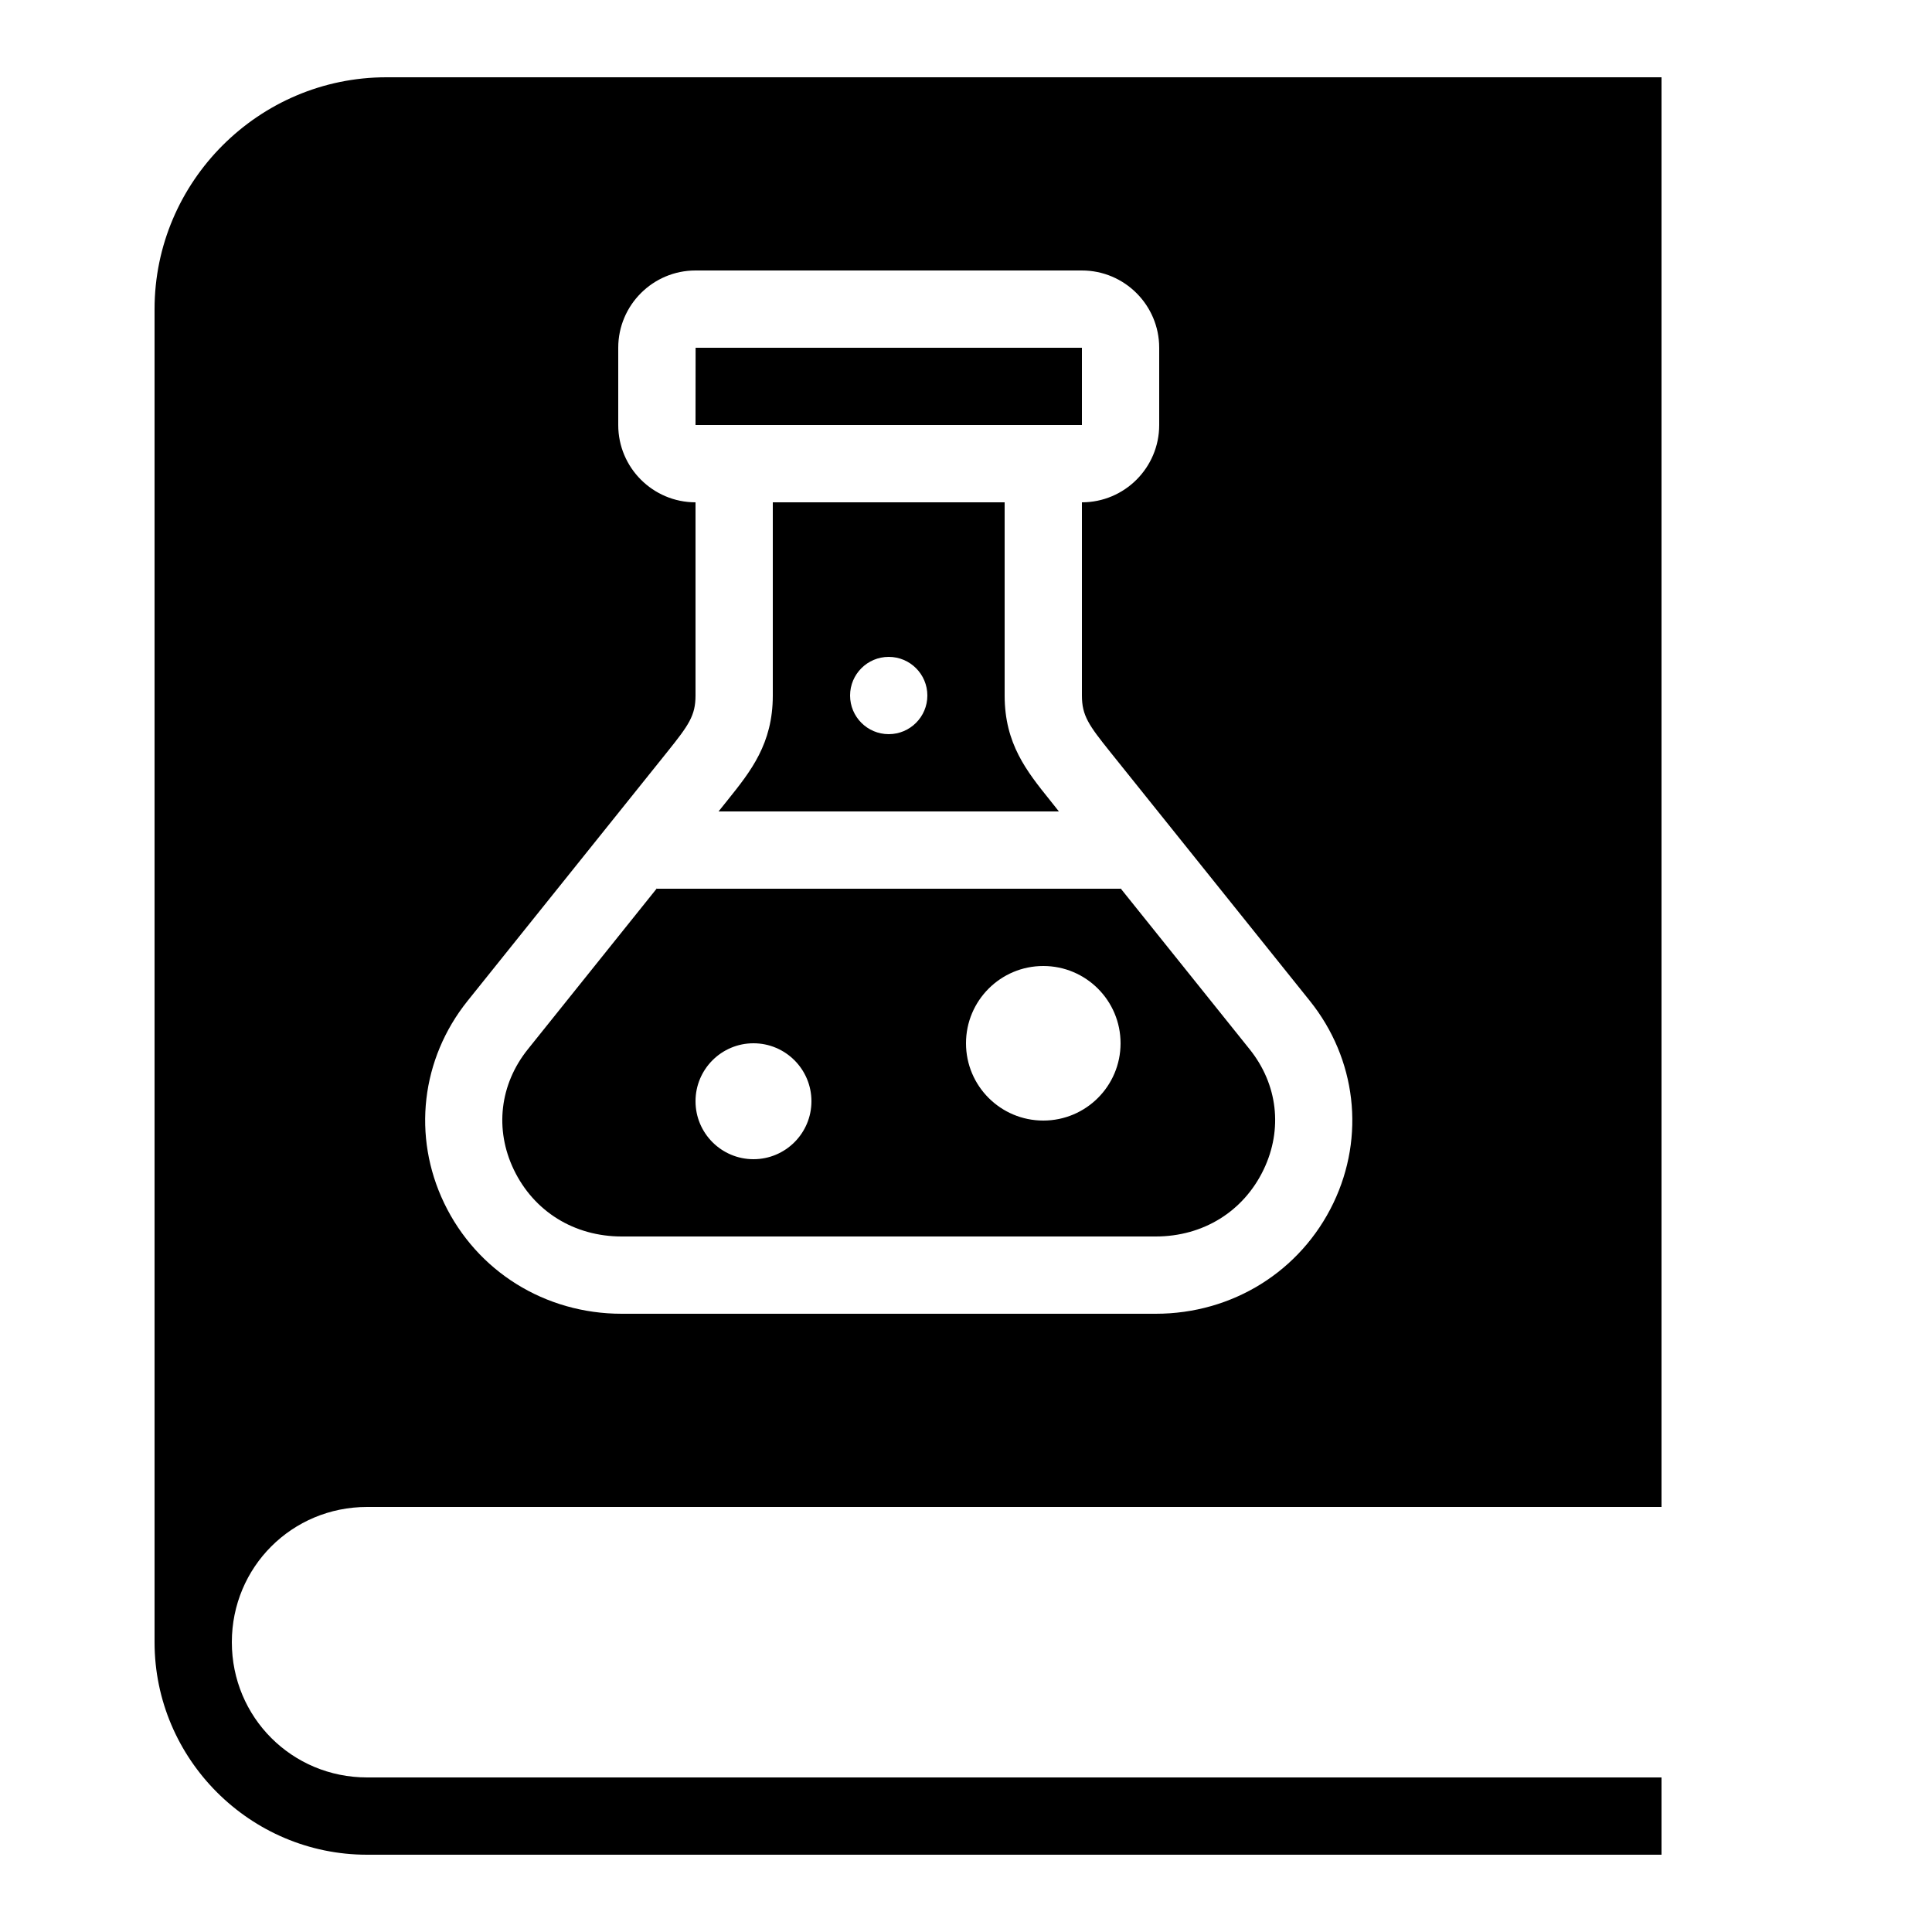 <svg xmlns="http://www.w3.org/2000/svg"  viewBox="0 0 50 50" width="50px" height="50px"><path d="M 10 2 C 6.698 2 4 4.698 4 8 L 4 42.5 C 4 45.526 6.474 48 9.5 48 L 43 48 L 43 46 L 9.5 46 C 7.556 46 6 44.444 6 42.5 C 6 40.556 7.556 39 9.5 39 L 43 39 L 43 38 L 43 37 L 43 2 L 10 2 z M 18 7 L 28 7 C 29.103 7 30 7.897 30 9 L 30 11 C 30 12.103 29.103 13 28 13 L 28 18 C 28 18.521 28.176 18.767 28.734 19.463 L 33.9 25.904 C 35.102 27.404 35.336 29.408 34.508 31.135 C 33.659 32.902 31.896 34 29.91 34 L 16.09 34 C 14.103 34 12.342 32.902 11.494 31.135 C 10.665 29.408 10.898 27.404 12.1 25.904 L 17.266 19.463 C 17.824 18.767 18 18.521 18 18 L 18 13 C 16.897 13 16 12.103 16 11 L 16 9 C 16 7.897 16.897 7 18 7 z M 18.002 9 L 18 11 L 28 11 L 28 9 L 18.002 9 z M 20 13 L 20 18 C 20 19.249 19.43 19.96 18.826 20.713 L 18.596 21 L 27.404 21 L 27.176 20.713 C 26.571 19.96 26 19.249 26 18 L 26 13 L 20 13 z M 23 17 C 23.552 17 24 17.448 24 18 C 24 18.552 23.552 19 23 19 C 22.448 19 22 18.552 22 18 C 22 17.448 22.448 17 23 17 z M 17 22.99 L 13.66 27.156 C 12.933 28.063 12.797 29.228 13.297 30.27 C 13.818 31.354 14.861 32 16.09 32 L 29.91 32 C 31.139 32 32.183 31.353 32.703 30.268 C 33.203 29.225 33.068 28.061 32.34 27.154 L 29 22.99 L 29 23 L 17 23 L 17 22.99 z M 27 25 C 28.105 25 29 25.895 29 27 C 29 28.105 28.105 29 27 29 C 25.895 29 25 28.105 25 27 C 25 25.895 25.895 25 27 25 z M 19.5 27 C 20.328 27 21 27.672 21 28.5 C 21 29.328 20.328 30 19.5 30 C 18.672 30 18 29.328 18 28.5 C 18 27.672 18.672 27 19.5 27 z"/></svg>